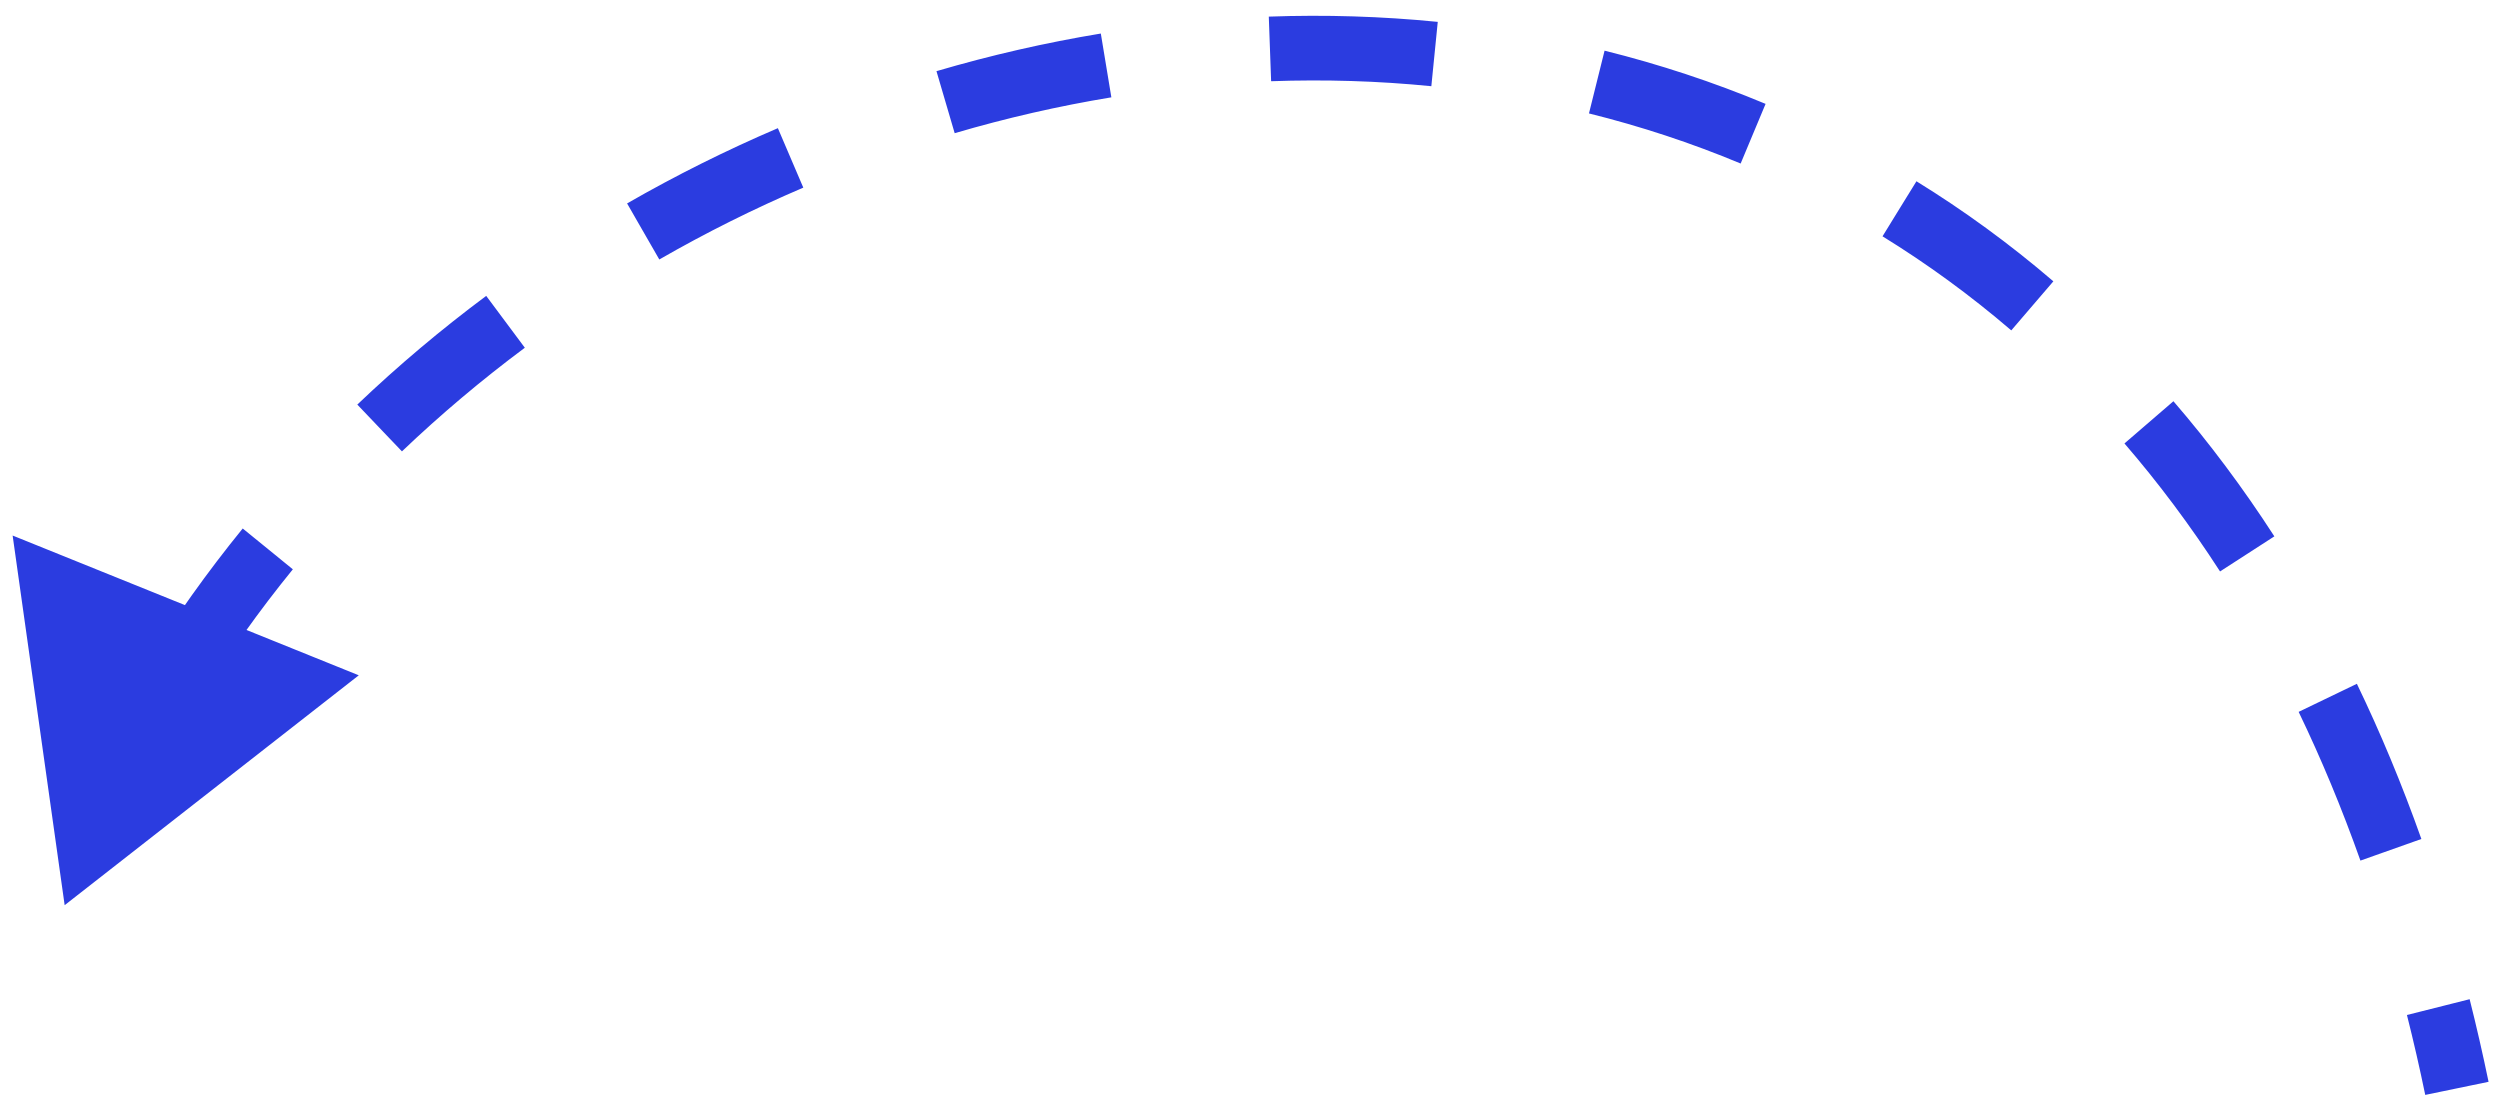 <svg width="116" height="51" viewBox="0 0 116 51" fill="none" xmlns="http://www.w3.org/2000/svg">
<path d="M3 42L9.823 36.667L1.793 33.424L3 42ZM114.734 50.348C114.467 49.053 114.176 47.786 113.864 46.546L112.41 46.913C112.716 48.131 113.002 49.377 113.266 50.652L114.734 50.348ZM111.645 39.18C110.755 36.67 109.765 34.296 108.683 32.054L107.332 32.705C108.389 34.897 109.359 37.221 110.231 39.681L111.645 39.18ZM104.9 25.294C103.461 23.066 101.916 21.005 100.279 19.107L99.143 20.087C100.734 21.932 102.238 23.937 103.64 26.108L104.9 25.294ZM94.788 13.622C92.79 11.908 90.698 10.386 88.529 9.049L87.742 10.326C89.844 11.622 91.873 13.098 93.811 14.761L94.788 13.622ZM81.634 5.512C79.234 4.51 76.773 3.701 74.271 3.079L73.909 4.535C76.34 5.139 78.728 5.924 81.055 6.896L81.634 5.512ZM66.637 1.762C64.073 1.505 61.486 1.428 58.899 1.521L58.953 3.02C61.475 2.929 63.993 3.005 66.488 3.254L66.637 1.762ZM51.2 2.296C48.664 2.715 46.146 3.292 43.663 4.021L44.086 5.461C46.511 4.748 48.97 4.184 51.445 3.776L51.2 2.296ZM36.388 6.637C34.023 7.649 31.711 8.802 29.47 10.089L30.218 11.39C32.407 10.132 34.666 9.005 36.978 8.016L36.388 6.637ZM23.008 14.331C20.943 15.868 18.967 17.532 17.097 19.316L18.132 20.402C19.957 18.661 21.887 17.036 23.904 15.533L23.008 14.331ZM11.843 24.995C10.222 26.988 8.721 29.092 7.36 31.3L8.637 32.087C9.963 29.936 11.425 27.886 13.007 25.942L11.843 24.995ZM3 42L16.647 31.334L0.586 24.849L3 42ZM115.469 50.196C115.199 48.891 114.906 47.613 114.591 46.363L111.682 47.096C111.986 48.303 112.27 49.539 112.531 50.804L115.469 50.196ZM112.352 38.929C111.453 36.395 110.452 33.995 109.359 31.728L106.657 33.031C107.701 35.197 108.66 37.496 109.524 39.932L112.352 38.929ZM105.53 24.887C104.072 22.631 102.507 20.542 100.847 18.617L98.575 20.576C100.143 22.395 101.626 24.372 103.01 26.515L105.53 24.887ZM95.276 13.053C93.248 11.313 91.124 9.768 88.923 8.411L87.349 10.965C89.417 12.24 91.414 13.693 93.323 15.33L95.276 13.053ZM81.923 4.82C79.488 3.803 76.99 2.982 74.452 2.351L73.728 5.263C76.123 5.858 78.475 6.631 80.766 7.588L81.923 4.82ZM66.712 1.015C64.113 0.756 61.492 0.677 58.872 0.771L58.98 3.769C61.469 3.68 63.953 3.755 66.414 4L66.712 1.015ZM51.078 1.556C48.512 1.98 45.963 2.564 43.452 3.302L44.297 6.18C46.693 5.476 49.123 4.919 51.567 4.516L51.078 1.556ZM36.093 5.947C33.701 6.971 31.362 8.137 29.097 9.439L30.592 12.04C32.755 10.796 34.988 9.683 37.273 8.706L36.093 5.947ZM22.56 13.729C20.471 15.285 18.471 16.968 16.579 18.773L18.65 20.944C20.453 19.225 22.359 17.619 24.352 16.135L22.56 13.729ZM11.262 24.522C9.62 26.54 8.1 28.67 6.722 30.906L9.275 32.48C10.584 30.358 12.027 28.334 13.588 26.416L11.262 24.522Z" fill="#2B3CE0"/>
</svg>
